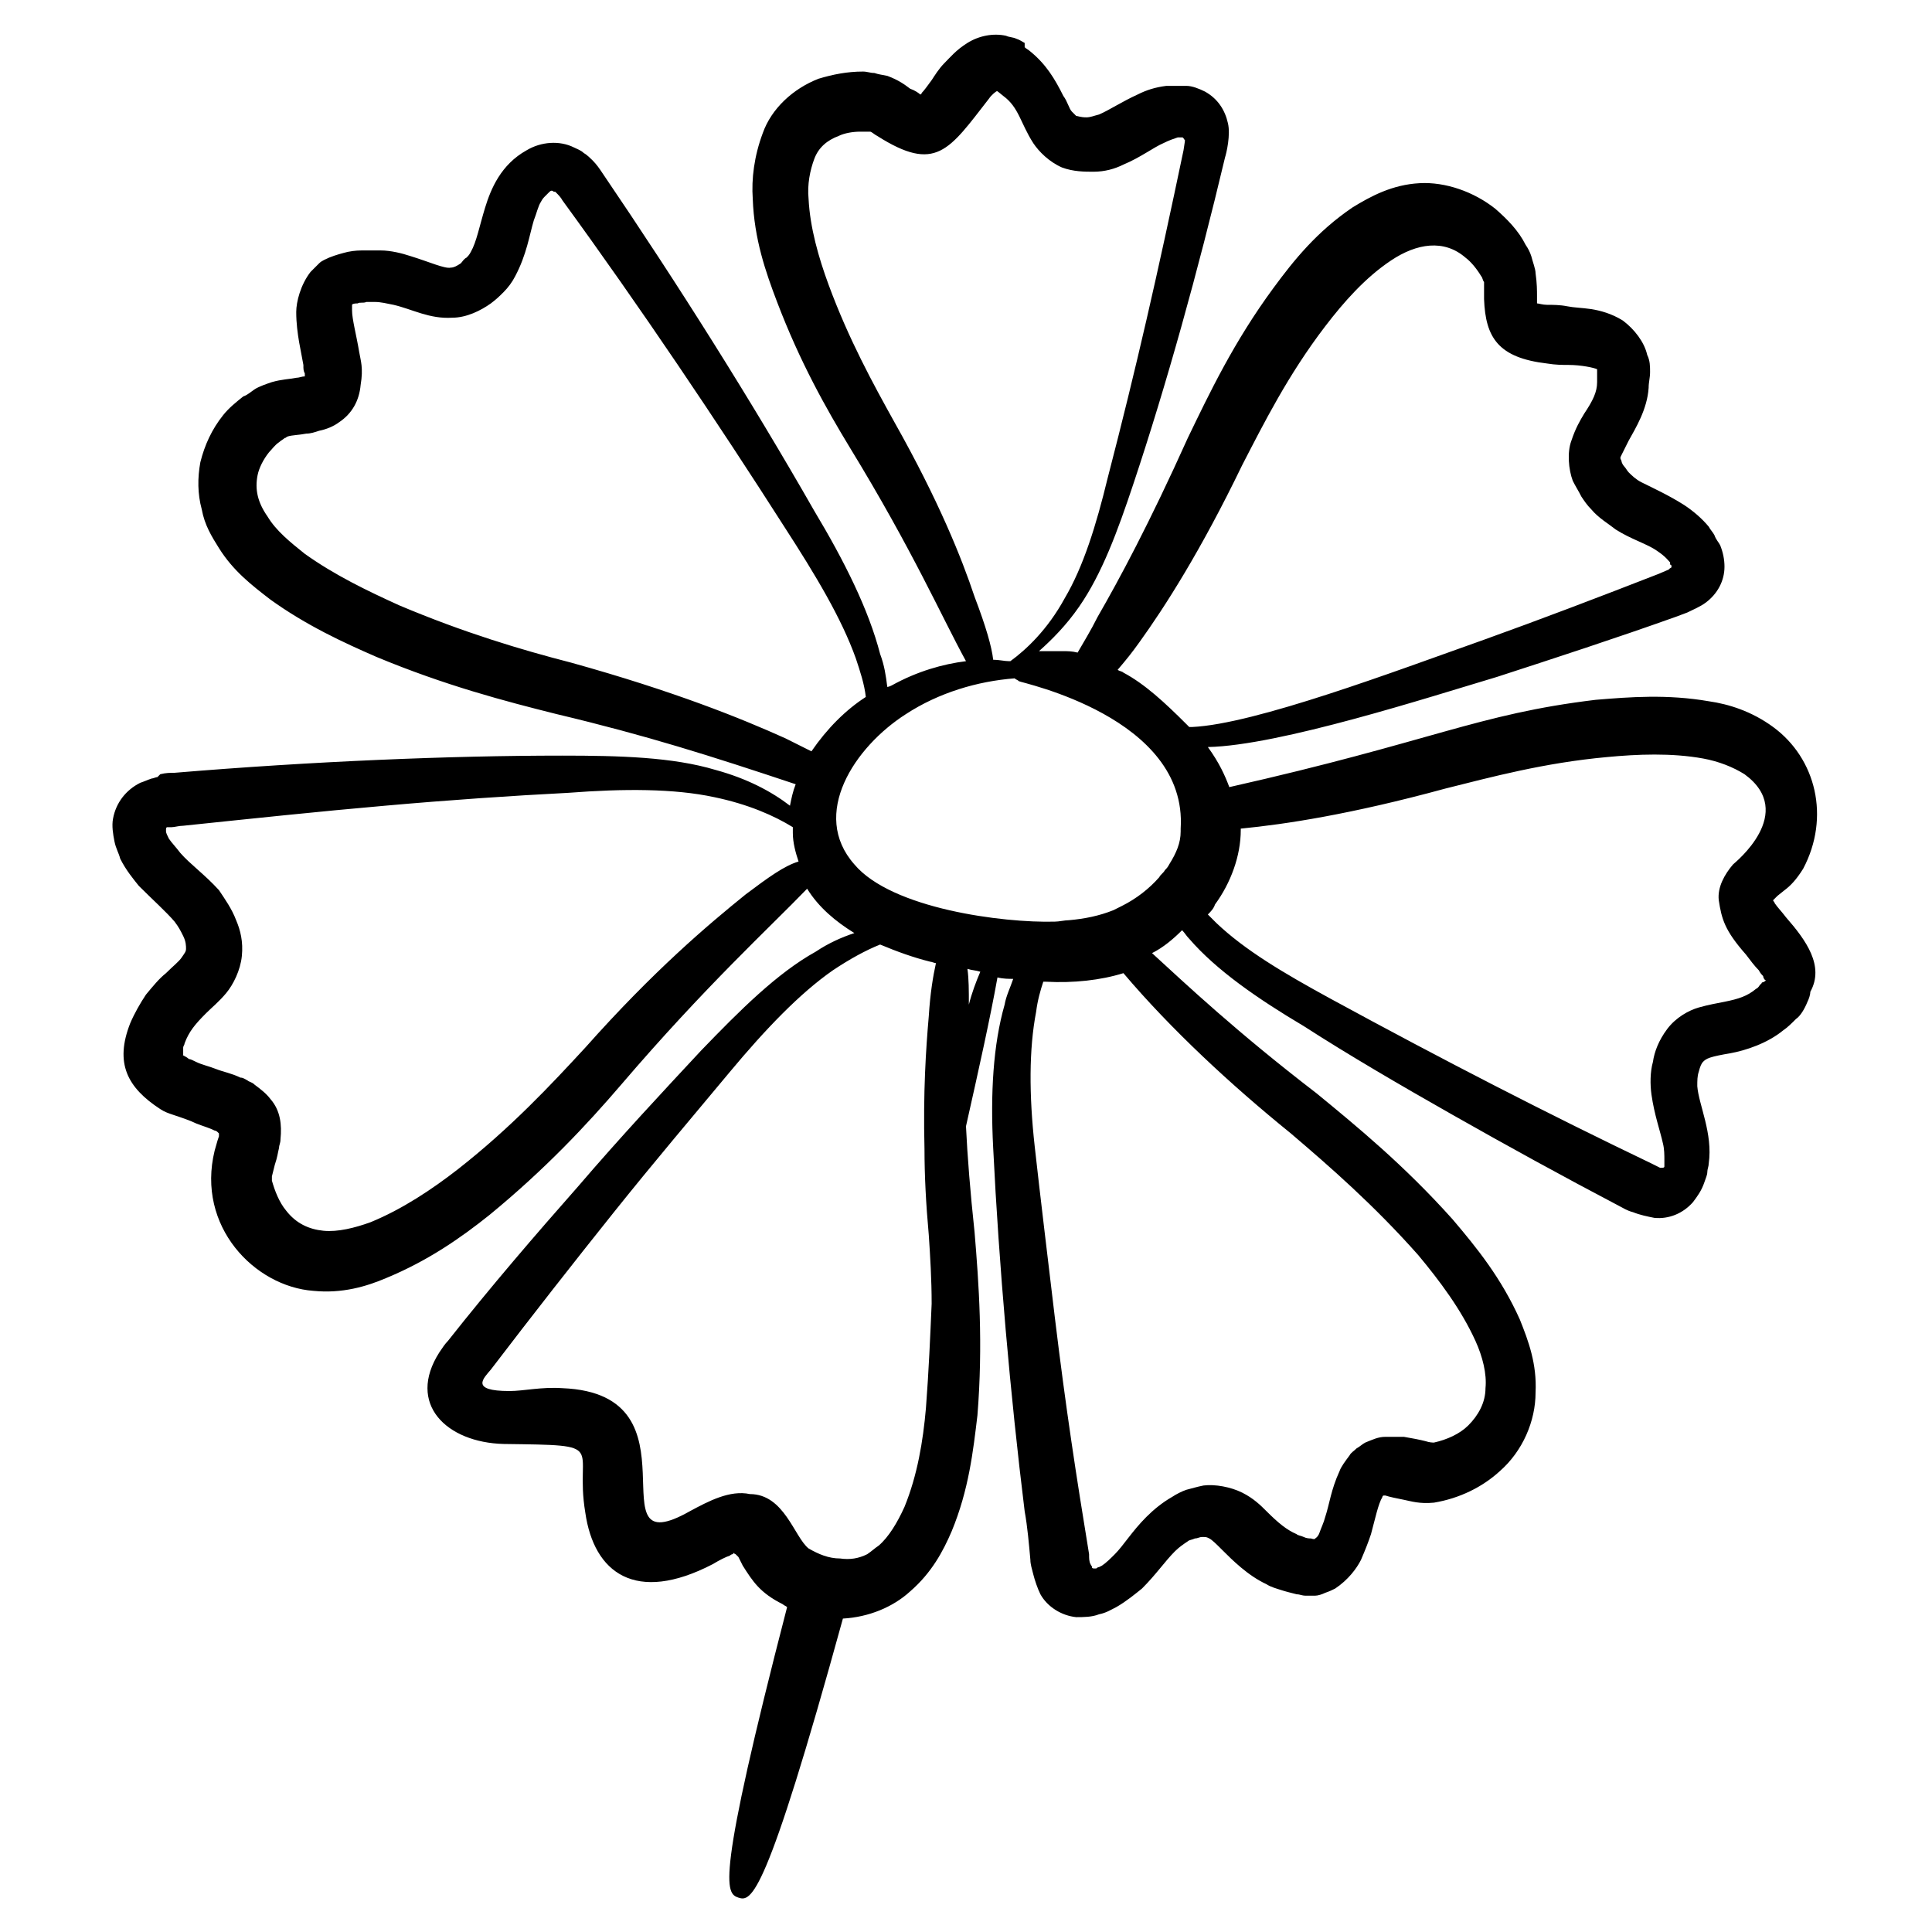 <svg id="Layer_1" enable-background="new 0 0 135 135" height="512" viewBox="0 0 135 135" width="512" xmlns="http://www.w3.org/2000/svg"><g><path d="m124.8 64.1c-.3-.4-.6-.7-.8-1 0-.1-.1-.1-.1-.2l.1-.1.2-.2.5-.4c.4-.3.8-.7 1.3-1.5 1.9-3.6.9-7.7-2.1-9.9-1.5-1.1-3.1-1.6-4.5-1.8-2.9-.5-5.5-.3-7.9-.1-8.3 1-11.4 2.9-25.6 6.1-.3-.8-.7-1.7-1.5-2.8 5-.1 15.5-3.5 20.2-4.9 4-1.3 8.3-2.7 12.5-4.2l.8-.3c.4-.2.9-.4 1.3-.7.8-.6 1.3-1.5 1.3-2.5 0-.5-.1-1-.3-1.5-.1-.2-.3-.4-.4-.7-.1-.2-.3-.4-.4-.6-.5-.6-1.1-1.1-1.7-1.5-1.1-.7-2.2-1.2-3-1.6-.4-.2-.7-.5-.9-.7-.1-.1-.2-.3-.3-.4s-.2-.3-.2-.4c-.1-.2-.1-.2 0-.4s.3-.6.5-1c.5-.9 1.3-2.2 1.4-3.7 0-.4.1-.7.1-1.1s0-.8-.2-1.2c-.2-.9-.9-1.8-1.7-2.4-.8-.5-1.6-.7-2.2-.8-.7-.1-1.2-.1-1.7-.2s-1-.1-1.4-.1c-.3 0-.6-.1-.7-.1 0-.2 0-.3 0-.5 0-.4 0-.9-.1-1.6 0-.3-.2-.8-.3-1.2-.1-.3-.2-.5-.4-.8-.5-1-1.3-1.8-2.1-2.5-1.5-1.2-3.5-1.9-5.3-1.8-1.9.1-3.4.9-4.7 1.7-2.5 1.7-4.1 3.7-5.5 5.6-2.8 3.8-4.5 7.4-6 10.5-2.7 6-4.8 9.9-6.3 12.5-.5 1-1 1.8-1.4 2.5-.4-.1-.7-.1-1-.1-.7 0-1.2 0-1.7 0 .9-.8 1.9-1.8 2.8-3.1 1.6-2.3 2.7-5.3 3.8-8.6 2.3-6.9 4.5-14.8 6.4-22.8.1-.3.4-1.6.2-2.4-.2-.9-.7-1.7-1.6-2.2-.4-.2-.9-.4-1.3-.4-.2 0-.5 0-.7 0-.1 0-.3 0-.7 0-.8.1-1.4.3-2 .6-1.1.5-2 1.1-2.7 1.4-.4.1-.6.2-.9.2-.4 0-.6-.1-.7-.1-.1-.1-.1-.1-.3-.3s-.3-.7-.6-1.1c-.6-1.2-1.2-2.2-2.3-3.1-.1-.1-.3-.2-.4-.3v-.3c-.2-.1-.3-.2-.6-.3-.2-.1-.5-.1-.7-.2-.9-.2-1.9 0-2.7.5s-1.2 1-1.6 1.4-.7.9-.9 1.2c-.3.4-.5.7-.7.9 0 .1-.1.1-.1.1-.1-.1-.4-.3-.7-.4-.4-.3-.8-.6-1.6-.9-.5-.1-.6-.1-.9-.2-.3 0-.5-.1-.8-.1-1.1 0-2.1.2-3.1.5-1.8.7-3.3 2.1-3.9 3.8-.6 1.6-.8 3.2-.7 4.6.1 2.8.9 5.1 1.7 7.2 1.6 4.2 3.4 7.4 5.1 10.2 4.4 7.2 6.4 11.8 8.1 14.9-1.6.2-3.4.7-5.2 1.7-.2.1-.3.1-.3.1-.1-.8-.2-1.5-.5-2.3-.8-3.1-2.5-6.5-4.6-10-4.4-7.7-9.5-15.8-14.8-23.6-.2-.3-.4-.6-.7-.9-.1-.1-.4-.4-.6-.5-.2-.2-.5-.3-.7-.4-1-.5-2.3-.4-3.3.2-1.8 1-2.5 2.7-2.9 4s-.6 2.4-1 3.1c-.1.2-.2.3-.3.4-.2.1-.3.3-.4.4-.3.2-.5.3-.7.3-.4.1-1.5-.4-2.8-.8-.6-.2-1.4-.4-2.1-.4-.4 0-.8 0-1.1 0-.4 0-.7 0-1.2.1-.4.1-.8.2-1.3.4-.2.1-.5.2-.7.4s-.4.4-.6.6c-.7.9-1 2.1-1 2.8 0 .8.1 1.5.2 2.1.1.5.2 1.1.3 1.6 0 .3 0 .4.1.6v.2c-.2 0-.4.1-.6.1-.5.1-1 .1-1.7.3-.3.1-.9.3-1.2.5s-.5.4-.8.5c-.5.4-1 .8-1.4 1.3-.8 1-1.3 2.1-1.6 3.3-.2 1.1-.2 2.2.1 3.3.2 1.1.7 1.9 1.2 2.7 1 1.6 2.3 2.6 3.6 3.6 2.5 1.8 5.1 3 7.4 4 4.8 2 9 3.1 12.6 4 6.3 1.5 10.7 2.9 16.7 4.9-.2.5-.3 1-.4 1.5-1.3-1-3-1.9-5.2-2.5-3-.9-6.7-1-10.7-1s-8.3.1-12.9.3-9.4.5-14.2.9c-.3 0-.6 0-1 .1l-.2.2c-.1 0-.3.1-.4.1-.3.1-.5.2-.8.3-1 .5-1.7 1.4-1.9 2.5-.1.5 0 1.1.1 1.6s.3.8.4 1.2c.4.8.9 1.4 1.3 1.9 1 1 1.9 1.8 2.5 2.5.3.4.4.6.6 1s.2.7.2.9-.1.3-.3.6-.6.6-1.1 1.1c-.5.4-.9.9-1.4 1.5-.4.6-.8 1.3-1.1 2-1.1 2.8-.2 4.5 2.1 6 .3.2.6.3.9.4.6.2 1.2.4 1.6.6.5.2.9.3 1.3.5.1 0 .2.1.2.1l.1.1v.2l-.1.3-.2.7c-1.3 5.3 2.8 9.5 6.9 9.8 2 .2 3.7-.3 5.1-.9 2.9-1.2 5.2-2.8 7.2-4.4 3.9-3.2 6.8-6.3 9.2-9.1 5.9-6.9 10.4-11 13-13.7.8 1.3 2 2.3 3.3 3.1-.9.3-1.8.7-2.7 1.3-2.7 1.5-5.3 4.1-8 6.9-2.7 2.9-5.6 6-8.6 9.5-3 3.4-6.1 7-9.1 10.8-.2.2-.4.5-.6.8-2.3 3.6.5 6.3 4.5 6.4 7.5.1 4.9 0 5.7 4.8.6 4.2 3.5 6.4 8.9 3.6.5-.3.9-.5 1.2-.6.1-.1.2-.1.2-.1l.1-.1s0 .1.1.1l.2.2.3.6c.7 1.1 1.2 1.9 2.8 2.7.1.1.2.1.3.2-5 19.3-4.3 20-3.4 20.3s1.9.1 7.3-19.5c1.8-.1 3.5-.8 4.7-1.9 1.5-1.3 2.3-2.8 2.9-4.2 1.2-2.9 1.5-5.6 1.8-8.1.4-5 .1-9.2-.2-12.8-.3-2.8-.5-5.3-.6-7.4.9-4 1.7-7.6 2.2-10.4.4.1.8.1 1.1.1-.2.6-.5 1.2-.6 1.8-.8 2.8-1 6.2-.8 10 .4 8.2 1.2 17.3 2.2 25.4.2 1.1.3 2.3.4 3.4 0 .3.1.6.2 1s.3 1 .5 1.4c.5.9 1.5 1.5 2.5 1.6.5 0 1.1 0 1.6-.2.5-.1.8-.3 1.2-.5.7-.4 1.3-.9 1.8-1.3 1-1 1.6-1.9 2.3-2.6.3-.3.6-.5.9-.7.1-.1.3-.1.5-.2.2 0 .3-.1.5-.1.3 0 .3 0 .5.1s.5.4.9.8c.7.7 1.8 1.8 3.1 2.4.3.2.7.3 1 .4s.7.2 1.1.3c.2 0 .4.1.6.1h.7c.2 0 .5-.1.7-.2.3-.1.5-.2.7-.3.9-.6 1.5-1.4 1.8-2 .3-.7.5-1.2.7-1.8.3-1.1.5-2.1.8-2.6 0-.1.1-.1.1-.1h.1c.3.1.8.2 1.3.3s1.1.3 2.1.2c1.8-.3 3.4-1.1 4.6-2.2 1.6-1.4 2.5-3.5 2.5-5.5.1-2-.5-3.6-1.1-5.1-1.3-2.9-3-5-4.7-7-3.4-3.8-6.7-6.5-9.5-8.8-5.6-4.3-9.1-7.6-11.5-9.8.8-.4 1.5-1 2.1-1.6.2.2.3.4.5.6 1.9 2.2 4.8 4.2 8 6.1 3.1 2 6.7 4.1 10.4 6.2s7.7 4.3 11.7 6.4c.2.1.5.3.9.4.5.2 1 .3 1.5.4 1 .1 2-.3 2.7-1.1.3-.4.6-.8.8-1.4.1-.3.2-.5.2-.7s.1-.4.1-.6c.3-2.1-.7-4.1-.8-5.4 0-.4 0-.7.1-1 .1-.4.2-.6.3-.7s.2-.2.5-.3.8-.2 1.4-.3c1.1-.2 2.6-.7 3.7-1.6.3-.2.6-.5.9-.8.3-.2.6-.7.8-1.2.1-.2.2-.5.2-.7 1-1.8-.3-3.6-1.7-5.2zm-45.2-19.2c1.8-2.5 4.3-6.4 7.2-12.4 1.5-2.9 3.2-6.3 5.8-9.7 1.3-1.7 2.8-3.4 4.6-4.6s3.7-1.5 5.2-.2c.4.3.8.8 1.1 1.3.1.1.1.3.2.4v.1 1.1c.1 2.7 1 4.1 4.4 4.5.6.1 1.1.1 1.5.1.9 0 1.8.2 2 .3v.1.3.5c0 .7-.3 1.3-.9 2.2-.3.5-.6 1-.9 1.9-.3.8-.2 2 .1 2.8.2.4.4.7.6 1.1.2.3.4.6.7.9.5.6 1.2 1 1.7 1.4 1.1.7 2.2 1 2.9 1.5.6.4.8.7.9.8v.1s0 .1.1.1c0 .1 0 .2-.1.2 0 0 0 0-.1.1l-.7.3c-4.1 1.6-8.3 3.2-12.2 4.6-6.2 2.2-16 5.9-20.4 6.1 0 0-.1 0-.2 0-.1-.1-.2-.2-.2-.2-1.5-1.5-2.9-2.8-4.4-3.6-.1-.1-.3-.1-.4-.2.6-.7 1-1.2 1.5-1.9zm-17.1-15.4c-1.5-2.7-3.2-5.8-4.6-9.6-.7-1.9-1.3-4-1.4-6-.1-1 .1-2 .4-2.8s.9-1.3 1.7-1.6c.4-.2 1-.3 1.5-.3h.4.3c.1 0 .3.2.5.3 4.1 2.6 5 1 7.8-2.6.2-.3.5-.5.5-.5.1 0-.1-.2.5.3 1.1.8 1.2 1.9 2.1 3.3.4.6 1.1 1.3 2 1.7.8.3 1.6.3 2.2.3.8 0 1.5-.2 2.1-.5 1.2-.5 2.1-1.2 2.8-1.5.4-.2.7-.3 1-.4h.3c.1 0 .1.1.2.2 0 .1 0 0-.1.7-1.8 8.6-3.3 15.2-5.3 22.9-.8 3.3-1.7 6.2-3 8.4-1.2 2.2-2.7 3.6-3.8 4.4 0 0 0 0-.1 0-.3 0-.7-.1-1.1-.1-.1-.9-.5-2.3-1.3-4.4-.9-2.7-2.5-6.7-5.6-12.2zm-7.6 22.1c-3.1-1.4-7.8-3.3-15-5.3-3.5-.9-7.5-2.1-12-4-2.2-1-4.5-2.1-6.6-3.6-1-.8-2-1.6-2.6-2.6-.7-1-.9-1.9-.7-2.9.1-.5.4-1.1.8-1.6.2-.2.4-.5.7-.7.1-.1.3-.2.4-.3.1 0 0 0 .2-.1.3-.1.8-.1 1.3-.2.3 0 .6-.1.9-.2.5-.1 1-.3 1.4-.6.9-.6 1.4-1.5 1.5-2.6.2-1.2 0-1.7-.1-2.3-.2-1.2-.5-2.3-.5-2.9 0-.4 0-.4 0-.4s0-.1.4-.1c.1-.1.4 0 .6-.1h.6c.4 0 .8.1 1.3.2 1.3.3 2.5 1 4.1.9 1 0 2-.5 2.7-1 .4-.3.6-.5.9-.8s.6-.7.8-1.1c.8-1.5 1-2.9 1.3-3.9.2-.5.3-1 .5-1.3.1-.2.2-.3.3-.4s.3-.3.3-.3c.1-.1.2-.1.3 0h.1s0 0 .1.1.3.3.4.5c5.4 7.4 10.9 15.6 15.5 22.8 2.2 3.4 4 6.4 5 9.2.3.9.6 1.8.7 2.7-1.4.9-2.7 2.2-3.8 3.8-.4-.2-1-.5-1.8-.9zm-2.8 10.9c-2.6 2.1-6.4 5.3-11.2 10.7-2.4 2.6-5.2 5.6-8.9 8.5-1.8 1.4-3.9 2.8-6.1 3.7-1.1.4-2.3.7-3.3.6s-1.9-.5-2.6-1.4c-.5-.6-.8-1.4-1-2.1 0-.1 0-.2 0-.2 0-.1 0-.2 0-.1 0 0 .1-.4.2-.8.2-.6.2-.8.3-1.2 0-.2.1-.3.1-.6.1-1 0-2-.7-2.8-.3-.4-.7-.7-1.1-1-.2-.2-.4-.2-.5-.3-.2-.1-.3-.2-.5-.2-.6-.3-1.2-.4-1.7-.6s-1-.3-1.4-.5c-.2-.1-.4-.2-.5-.2-.1-.1-.3-.2-.3-.2-.2-.1-.1-.1-.1-.1v-.1s0-.1 0-.2 0-.1 0-.2.1-.2.1-.3c.3-.8.7-1.3 1.5-2.1.4-.4.9-.8 1.4-1.4s1-1.6 1.1-2.6-.1-1.8-.4-2.5c-.3-.8-.8-1.5-1.2-2.1-1-1.1-2-1.8-2.7-2.6-.3-.4-.6-.7-.8-1-.1-.2-.2-.4-.2-.5s0-.1 0-.1c0-.1 0-.2.1-.2h.1.2c.2 0 .5-.1.8-.1 4.8-.5 9.5-1 14.1-1.4 4.5-.4 8.9-.7 12.8-.9 3.9-.3 7.4-.3 10.2.3 2.4.5 4.2 1.3 5.5 2.1v.4c0 .7.2 1.4.4 2-1 .3-2.1 1.1-3.7 2.3zm12.6 35.9c-.2 2.3-.6 4.7-1.5 6.9-.5 1.1-1.1 2.1-1.8 2.7-.3.2-.5.4-.8.6-.6.3-1.2.4-1.9.3-.8 0-1.5-.3-2.2-.7-1-.8-1.7-3.8-4.1-3.8-1.4-.3-2.9.5-4.2 1.2-6.9 3.9 1.1-8.2-8.9-8.6-1.5-.1-2.7.2-3.7.2-2.8 0-1.8-.9-1.3-1.5 2.9-3.8 5.8-7.5 8.6-11s5.6-6.8 8.1-9.8 4.9-5.5 7.2-7.1c1.2-.8 2.3-1.4 3.3-1.8 1.2.5 2.3.9 3.5 1.2.1 0 .3.1.4.1-.2.9-.4 2.1-.5 3.7-.2 2.3-.4 5.3-.3 9.3 0 1.8.1 3.8.3 6 .1 1.5.2 3.1.2 4.8-.1 2.3-.2 4.7-.4 7.3zm3-28.2c0-1 0-1.8-.1-2.5.3.1.6.1.9.2-.3.7-.6 1.5-.8 2.3zm22.5 9c2.7 2.3 5.8 5 8.9 8.5 1.5 1.8 3 3.8 4 6 .5 1.1.8 2.3.7 3.3 0 1-.5 1.9-1.2 2.6-.6.6-1.5 1-2.4 1.2-.1 0-.3 0-.6-.1-.4-.1-.9-.2-1.5-.3h-.3c-.1 0-.2 0-.3 0-.2 0-.5 0-.7 0-.5 0-.9.2-1.4.4-.2.1-.4.3-.6.4-.2.2-.4.3-.5.5-.3.4-.6.8-.7 1.1-.6 1.3-.7 2.3-1 3.2-.1.4-.3.8-.4 1.1s-.3.4-.3.4 0 .1-.3 0c-.1 0-.3 0-.5-.1s-.4-.1-.5-.2c-.7-.3-1.3-.8-2.1-1.6-.4-.4-.9-.9-1.7-1.3s-1.9-.6-2.7-.5c-.5.1-.8.2-1.2.3-.3.1-.7.3-1 .5-.7.4-1.3.9-1.8 1.4-1 1-1.6 2-2.2 2.6-.3.3-.6.6-.9.8l-.2.1c-.1 0-.2.1-.2.1h-.1c-.1 0-.2 0-.2-.1s0 0-.1-.2-.1-.4-.1-.7c-.9-5.5-1.6-10-2.4-16.6-.5-4.2-1-8.3-1.4-11.9s-.4-6.8.1-9.4c.1-.8.3-1.5.5-2.1h.2c1.9.1 3.8-.1 5.4-.6 3.3 3.9 7.5 7.8 11.7 11.2zm-11.8-15.9c-.2.1-.4.2-.6.3-1 .4-2 .6-3.1.7-.3 0-.7.1-1 .1-3.6.1-11.4-.9-14-4-3.1-3.5 0-8.2 3.6-10.5 2.3-1.5 5-2.3 7.6-2.5.1.1.2.1.3.2s11.8 2.5 11.3 10.3v.2c0 .8-.3 1.5-.8 2.3-.1.2-.2.3-.3.4-.1.2-.3.3-.4.5-.7.8-1.6 1.5-2.6 2zm44.7 5.4s0 0-.1.1-.1.2-.3.3c-.6.5-1.2.7-2.2.9-.5.1-1.1.2-1.8.4s-1.6.7-2.2 1.5-.9 1.6-1 2.3c-.2.7-.2 1.6-.1 2.3.2 1.4.6 2.5.8 3.4.1.4.1.8.1 1.2v.2.1s0 .1 0 .1c0 .1-.1.1-.2.1h-.1c-.2-.1-.4-.2-.6-.3-7.3-3.5-14.5-7.2-22.4-11.5-3.3-1.8-6-3.4-8-5.3-.2-.2-.4-.4-.6-.6.2-.2.4-.4.5-.7 1.1-1.5 1.8-3.4 1.8-5.2v-.1c3.1-.3 7.7-1 14.3-2.8 3.2-.8 6.9-1.8 11.3-2.2 2.1-.2 4.5-.3 6.7.1 1.1.2 2.1.6 2.9 1.1 3.7 2.7-.7 6.2-.8 6.3-.6.7-1.1 1.6-1 2.5.2 1.3.4 2.1 1.9 3.8.3.4.6.8.9 1.1.1.2.2.3.3.4 0 .1.1.3.2.3-.2.2-.3.1-.3.2z"/></g></svg>